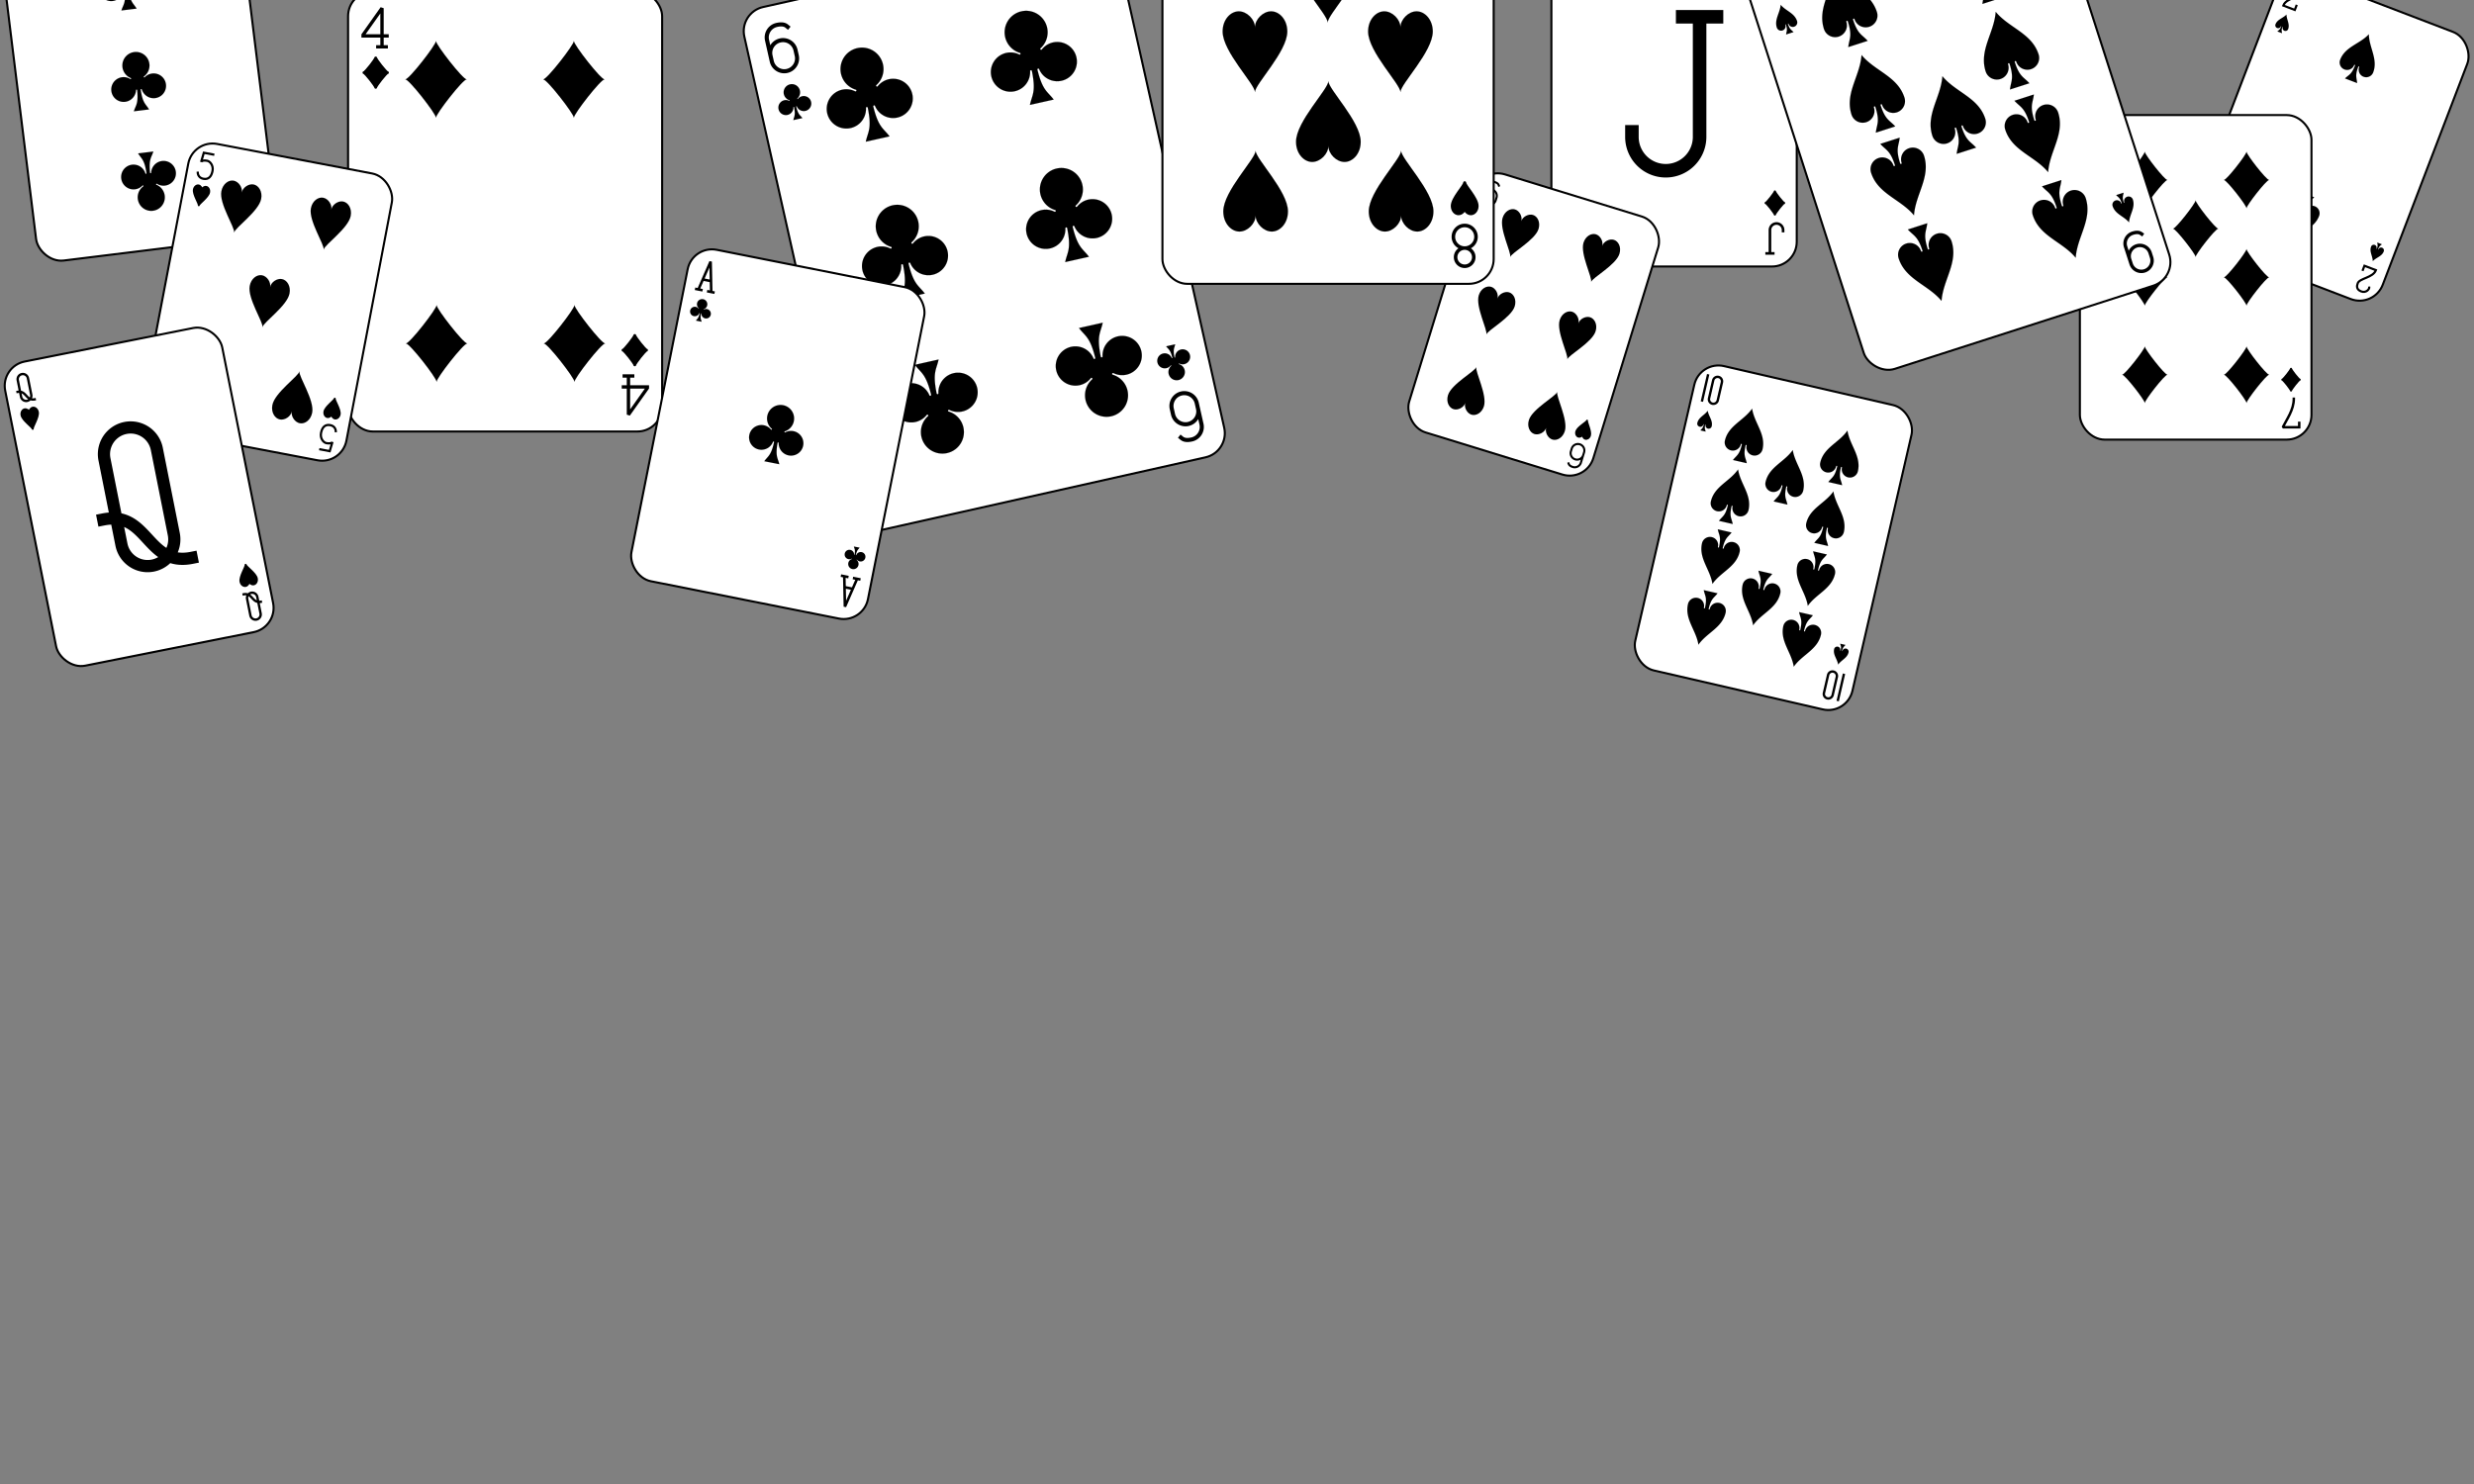 <svg width="1200" height="720" xmlns="http://www.w3.org/2000/svg" xmlns:xlink="http://www.w3.org/1999/xlink" version="1.2">
 <rect width="100%" height="100%" fill="#808080" stroke="none"/>
 <g id="Layer_1">
  <title>Layer 1</title>
  <g transform="rotate(-7.031 67 39.331)" id="svg_7" stroke="null">
   <defs transform="translate(20 8.333) translate(-392 -88) translate(0 2) translate(500 0) translate(0 202.5) translate(380.5 37) scale(0.49 0.49) translate(-380.5 -37)" stroke="null">
    <symbol id="svg_1" viewBox="-600 -600 1200 1200" preserveAspectRatio="xMinYMid" stroke="null">
     <path id="svg_8" d="m30,150c5,235 55,250 100,350l-260,0c45,-100 95,-115 100,-350a10,10 0 0 0 -20,0a210,210 0 1 1 -74,-201a10,10 0 0 0 14,-14a230,230 0 1 1 220,0a10,10 0 0 0 14,14a210,210 0 1 1 -74,201a10,10 0 0 0 -20,0z" stroke="null"/>
    </symbol>
    <symbol id="svg_2" viewBox="-500 -500 1000 1000" preserveAspectRatio="xMinYMid" stroke="null">
     <path id="svg_9" d="m-250,-320l0,-140l450,0l-310,380c10,-10 60,-40 110,-40c200,0 250,120 250,270c0,200 -80,310 -280,310c-200,0 -230,-160 -230,-160" stroke-width="80" stroke-linecap="square" stroke-miterlimit="1.5" fill="none" stroke="black"/>
    </symbol>
   </defs>
   <rect id="svg_10" width="117" height="163.996" x="8.5" y="-42.667" rx="12" ry="12" fill="white" stroke="black"/>
   <use id="svg_11" xlink:href="#svg_2" height="32" width="32" x="-415.153" y="-131.261" stroke="null" transform="matrix(0.49 0 0 0.49 214.23 27.22)"/>
   <use id="svg_12" xlink:href="#svg_1" height="26.769" width="26.769" x="-412.537" y="-94.261" fill="black" href="#svg_1" stroke="null" transform="matrix(0.49 0 0 0.49 214.23 27.22)"/>
   <use id="svg_13" xlink:href="#svg_1" height="70" width="70" x="-335.753" y="-110.849" href="#svg_1" stroke="null" transform="matrix(0.49 0 0 0.49 214.23 27.22)"/>
   <use id="svg_14" xlink:href="#svg_1" height="70" width="70" x="-335.753" y="-10.261" href="#svg_1" stroke="null" transform="matrix(0.49 0 0 0.49 214.23 27.22)"/>
   <g id="svg_15" transform="matrix(-0.49 0 0 -0.49 683.77 219.109)" stroke="null">
    <use id="svg_16" xlink:href="#svg_2" height="32" width="32" x="1145.498" y="211.238" href="#svg_2" stroke="null"/>
    <use id="svg_17" xlink:href="#svg_1" height="26.769" width="26.769" x="1148.114" y="248.238" fill="black" href="#svg_1" stroke="null"/>
    <use id="svg_18" xlink:href="#svg_1" height="70" width="70" x="1224.898" y="231.65" href="#svg_1" stroke="null"/>
   </g>
  </g>
  <g id="svg_19" stroke="null">
   <defs transform="translate(-2 0) translate(-122 -30) translate(-6 0) translate(402 -200) translate(600 0) translate(0 360) translate(876.5 -7.5) scale(0.623 0.623) translate(-876.5 7.5) translate(1207.03 -60.151) scale(0.799 0.799) translate(-1207.03 60.151)" stroke="null">
    <symbol id="svg_5" viewBox="-600 -600 1200 1200" preserveAspectRatio="xMinYMid" stroke="null">
     <path id="svg_20" d="m-400,0c50,0 400,-450 400,-500c0,50 350,500 400,500c-50,0 -400,450 -400,500c0,-50 -350,-500 -400,-500z" stroke="null"/>
    </symbol>
    <symbol id="svg_6" viewBox="-500 -500 1000 1000" preserveAspectRatio="xMinYMid" stroke="null">
     <path id="svg_21" d="m50,-460l200,0m-100,0l0,710a100,100 0 0 1 -400,0l0,-30" stroke-width="80" stroke-linecap="square" stroke-miterlimit="1.5" fill="none" stroke="black"/>
    </symbol>
   </defs>
   <rect id="svg_22" width="119" height="166.799" x="752.5" y="-37.5" rx="12" ry="12" fill="white" stroke="black"/>
   <use id="svg_23" xlink:href="#svg_6" height="164.8" width="164.8" x="714.701" y="29.479" href="#svg_6" transform="matrix(0.498 0 0 0.498 415.117 -9.806)" stroke="null"/>
   <use id="svg_24" xlink:href="#svg_6" height="32" width="32" x="682.701" y="-44.121" href="#svg_6" transform="matrix(0.498 0 0 0.498 415.117 -9.806)" stroke="null"/>
   <use id="svg_25" xlink:href="#svg_5" height="26.769" width="26.769" x="685.317" y="-7.121" stroke-width="100" stroke-linejoin="round" stroke-linecap="round" href="#svg_5" transform="matrix(0.498 0 0 0.498 415.117 -9.806)" stroke="black"/>
   <use id="svg_26" xlink:href="#svg_5" height="26.769" width="26.769" x="685.317" y="-7.121" fill="#000000" href="#svg_5" transform="matrix(0.498 0 0 0.498 415.117 -9.806)" stroke="null"/>
   <g id="svg_27" transform="matrix(-0.498 0 0 -0.498 1406.95 149.524)" stroke="null">
    <use id="svg_28" xlink:href="#svg_6" height="32" width="32" x="1080.5" y="52.121" href="#svg_6" stroke="null"/>
    <use id="svg_29" xlink:href="#svg_5" height="26.769" width="26.769" x="1083.116" y="89.121" stroke-width="100" stroke-linejoin="round" stroke-linecap="round" href="#svg_5" stroke="black"/>
    <use id="svg_30" xlink:href="#svg_5" height="26.769" width="26.769" x="1083.116" y="89.121" fill="#000000" href="#svg_5" stroke="null"/>
   </g>
  </g>
  <g id="svg_31" stroke="null" transform="rotate(17.104 743.913 157.429)">
   <defs transform="translate(-160 36) translate(9.8 -4.983) translate(-12 6) translate(-56 30) translate(530 72) translate(8.89 -5.577) translate(-104 -234) translate(600 0) translate(0 360) translate(376.5 -41.5) scale(0.571 0.571) translate(-376.5 41.5) translate(1484.99 106.763) scale(0.685 0.685) translate(-1484.99 -106.763)" stroke="null">
    <symbol id="svg_3" viewBox="-600 -600 1200 1200" preserveAspectRatio="xMinYMid" stroke="null">
     <path id="svg_32" d="m0,-300c0,-100 100,-200 200,-200c100,0 200,100 200,250c0,250 -400,650 -400,750c0,-100 -400,-500 -400,-750c0,-150 100,-250 200,-250c100,0 200,100 200,200z" stroke="null"/>
    </symbol>
    <symbol id="svg_4" viewBox="-500 -500 1000 1000" preserveAspectRatio="xMinYMid" stroke="null">
     <path id="svg_33" d="m-250,100a250,250 0 0 1 500,0l0,110a250,250 0 0 1 -500,0l0,-420a250,250 0 0 1 250,-250c150,0 180,60 200,85" stroke-width="80" stroke-linecap="square" stroke-miterlimit="1.5" fill="none" stroke="black"/>
    </symbol>
   </defs>
   <rect id="svg_34" width="93.444" height="130.978" x="697.19" y="91.94" rx="12" ry="12" fill="white" stroke="black"/>
   <use id="svg_35" xlink:href="#svg_4" height="32" width="32" x="822.639" y="228.82" href="#svg_4" transform="matrix(0.391 0 0 0.391 377.549 6.972)" stroke="null"/>
   <use id="svg_36" xlink:href="#svg_3" height="26.769" width="26.769" x="825.255" y="265.82" stroke-width="100" stroke-linejoin="round" stroke-linecap="round" href="#svg_3" transform="matrix(0.391 0 0 0.391 377.549 6.972)" stroke="black"/>
   <use id="svg_37" xlink:href="#svg_3" height="26.769" width="26.769" x="825.255" y="265.82" fill="#000000" href="#svg_3" transform="matrix(0.391 0 0 0.391 377.549 6.972)" stroke="null"/>
   <use id="svg_38" xlink:href="#svg_3" height="70" width="70" x="849.538" y="249.319" href="#svg_3" transform="matrix(0.391 0 0 0.391 377.549 6.972)" stroke="null"/>
   <use id="svg_39" xlink:href="#svg_3" height="70" width="70" x="954.54" y="249.319" href="#svg_3" transform="matrix(0.391 0 0 0.391 377.549 6.972)" stroke="null"/>
   <use id="svg_40" xlink:href="#svg_3" height="70" width="70" x="849.538" y="349.82" href="#svg_3" transform="matrix(0.391 0 0 0.391 377.549 6.972)" stroke="null"/>
   <use id="svg_41" xlink:href="#svg_3" height="70" width="70" x="954.54" y="349.82" href="#svg_3" transform="matrix(0.391 0 0 0.391 377.549 6.972)" stroke="null"/>
   <g id="svg_42" transform="matrix(-0.391 0 0 -0.391 765.401 105.499)" stroke="null">
    <use id="svg_43" xlink:href="#svg_4" height="32" width="32" x="-59.439" y="-288.82" href="#svg_4" stroke="null"/>
    <use id="svg_44" xlink:href="#svg_3" height="26.769" width="26.769" x="-56.823" y="-251.82" stroke-width="100" stroke-linejoin="round" stroke-linecap="round" href="#svg_3" stroke="black"/>
    <use id="svg_45" xlink:href="#svg_3" height="26.769" width="26.769" x="-56.823" y="-251.82" fill="#000000" href="#svg_3" stroke="null"/>
    <use id="svg_46" xlink:href="#svg_3" height="70" width="70" x="-32.54" y="-268.321" href="#svg_3" stroke="null"/>
    <use id="svg_47" xlink:href="#svg_3" height="70" width="70" x="72.462" y="-268.321" href="#svg_3" stroke="null"/>
   </g>
  </g>
  <g transform="rotate(20.937 1130 66.883)" stroke="null">
   <defs stroke="null" transform="translate(-40 0) translate(180 -46.667) translate(460 -148.333) translate(600 0) translate(0 360) translate(940.5 44.167) scale(0.414 0.414) translate(-940.5 -44.167)">
    <symbol stroke="null" preserveAspectRatio="xMinYMid" viewBox="-600 -600 1200 1200" id="svg_48">
     <path stroke="null" d="m0,-500c100,250 355,400 355,685a150,150 0 0 1 -300,0a10,10 0 0 0 -20,0c0,200 50,215 95,315l-260,0c45,-100 95,-115 95,-315a10,10 0 0 0 -20,0a150,150 0 0 1 -300,0c0,-285 255,-435 355,-685z"/>
    </symbol>
    <symbol stroke="null" preserveAspectRatio="xMinYMid" viewBox="-500 -500 1000 1000" id="svg_49">
     <path stroke="black" fill="none" stroke-miterlimit="1.5" stroke-linecap="square" stroke-width="80" d="m-225,-225c-20,-40 25,-235 225,-235c200,0 225,135 225,235c0,200 -450,385 -450,685l450,0l0,-160"/>
    </symbol>
   </defs>
   <rect stroke="black" fill="white" ry="12" rx="12" y="-2.5" x="1080.5" height="138.766" width="99"/>
   <use stroke="null" transform="matrix(0.414 0 0 0.414 730.921 -20.795)" href="#svg_49" y="55.667" x="849.034" width="32" height="32" xlink:href="#svg_49"/>
   <use stroke="null" transform="matrix(0.414 0 0 0.414 730.921 -20.795)" href="#svg_48" fill="black" y="92.667" x="851.65" width="26.769" height="26.769" xlink:href="#svg_48"/>
   <use stroke="null" transform="matrix(0.414 0 0 0.414 730.921 -20.795)" href="#svg_48" y="76.166" x="928.434" width="70" height="70" xlink:href="#svg_48"/>
   <g stroke="null" transform="matrix(-0.414 0 0 -0.414 1429.08 201.227)">
    <use stroke="null" href="#svg_49" y="168.327" x="607.62" width="32" height="32" xlink:href="#svg_49"/>
    <use stroke="null" href="#svg_48" fill="black" y="205.327" x="610.236" width="26.769" height="26.769" xlink:href="#svg_48"/>
    <use stroke="null" href="#svg_48" y="188.826" x="687.02" width="70" height="70" xlink:href="#svg_48"/>
   </g>
  </g>
  <g stroke="null">
   <defs stroke="null" transform="translate(10 -8.333) translate(-113.333 48.333) translate(-208.333 -236.667) translate(600 0) translate(0 360) translate(272.167 -44.167) scale(0.637 0.637) translate(-272.167 44.167)">
    <symbol stroke="null" preserveAspectRatio="xMinYMid" viewBox="-600 -600 1200 1200" id="svg_50">
     <path stroke="null" d="m-400,0c50,0 400,-450 400,-500c0,50 350,500 400,500c-50,0 -400,450 -400,500c0,-50 -350,-500 -400,-500z"/>
    </symbol>
    <symbol stroke="null" preserveAspectRatio="xMinYMid" viewBox="-500 -500 1000 1000" id="svg_51">
     <path stroke="black" fill="none" stroke-miterlimit="1.5" stroke-linecap="square" stroke-width="80" d="m50,460l200,0m-100,0l0,-920l-450,635l0,25l570,0"/>
    </symbol>
   </defs>
   <rect stroke="black" fill="white" ry="12" rx="12" y="-4.167" x="168.833" height="213.522" width="152.333"/>
   <use transform="matrix(0.637 0 0 0.637 98.694 -16.016)" stroke="null" href="#svg_51" y="30.09" x="115.144" width="32" height="32" xlink:href="#svg_51"/>
   <use transform="matrix(0.637 0 0 0.637 98.694 -16.016)" stroke="black" href="#svg_50" stroke-linecap="round" stroke-linejoin="round" stroke-width="100" y="67.09" x="117.76" width="26.769" height="26.769" xlink:href="#svg_50"/>
   <use transform="matrix(0.637 0 0 0.637 98.694 -16.016)" stroke="null" href="#svg_50" fill="#000000" y="67.09" x="117.76" width="26.769" height="26.769" xlink:href="#svg_50"/>
   <use transform="matrix(0.637 0 0 0.637 98.694 -16.016)" stroke="null" href="#svg_50" y="50.589" x="142.043" width="70" height="70" xlink:href="#svg_50"/>
   <use transform="matrix(0.637 0 0 0.637 98.694 -16.016)" stroke="null" href="#svg_50" y="50.589" x="247.045" width="70" height="70" xlink:href="#svg_50"/>
   <g stroke="null" transform="matrix(-0.637 0 0 -0.637 597.973 141.204)">
    <use stroke="null" href="#svg_51" y="-95.424" x="439.389" width="32" height="32" xlink:href="#svg_51"/>
    <use stroke="black" href="#svg_50" stroke-linecap="round" stroke-linejoin="round" stroke-width="100" y="-58.424" x="442.005" width="26.769" height="26.769" xlink:href="#svg_50"/>
    <use stroke="null" href="#svg_50" fill="#000000" y="-58.424" x="442.005" width="26.769" height="26.769" xlink:href="#svg_50"/>
    <use stroke="null" href="#svg_50" y="-74.925" x="466.288" width="70" height="70" xlink:href="#svg_50"/>
    <use stroke="null" href="#svg_50" y="-74.925" x="571.29" width="70" height="70" xlink:href="#svg_50"/>
   </g>
  </g>
  <g transform="rotate(10.789 129.677 146.58)" stroke="null">
   <defs stroke="null" transform="translate(23.333 -6.667) translate(-2.533 -2.182) translate(-331.667 -13.333) translate(-3.545 3.101) translate(-20 -65) translate(-66.667 -61.667) translate(600 0) translate(0 360) translate(413.833 130.833) scale(0.637 0.637) translate(-413.833 -130.833) translate(617.896 103.288) scale(0.795 0.799) translate(-617.896 -103.288) translate(115.702 444.149) scale(0.83 0.83) translate(-115.702 -444.149)">
    <symbol stroke="null" preserveAspectRatio="xMinYMid" viewBox="-600 -600 1200 1200" id="svg_52">
     <path stroke="null" d="m0,-300c0,-100 100,-200 200,-200c100,0 200,100 200,250c0,250 -400,650 -400,750c0,-100 -400,-500 -400,-750c0,-150 100,-250 200,-250c100,0 200,100 200,200z"/>
    </symbol>
    <symbol stroke="null" preserveAspectRatio="xMinYMid" viewBox="-500 -500 1000 1000" id="svg_53">
     <path stroke="black" fill="none" stroke-miterlimit="1.5" stroke-linecap="square" stroke-width="80" d="m170,-460l-345,0l-35,345c0,0 10,-85 210,-85c100,0 255,120 255,320c0,200 -75,340 -275,340c-200,0 -235,-175 -235,-175"/>
    </symbol>
   </defs>
   <rect stroke="black" fill="white" ry="12" rx="12" y="75.755" x="79.422" height="141.649" width="100.511"/>
   <use stroke="null" transform="matrix(0.421 0 0 0.423 173.49 78.715)" href="#svg_53" y="4.5" x="-218.579" width="32" height="32" xlink:href="#svg_53"/>
   <use stroke="black" transform="matrix(0.421 0 0 0.423 173.49 78.715)" href="#svg_52" stroke-linecap="round" stroke-linejoin="round" stroke-width="100" y="41.5" x="-215.963" width="26.769" height="26.769" xlink:href="#svg_52"/>
   <use stroke="null" transform="matrix(0.421 0 0 0.423 173.49 78.715)" href="#svg_52" fill="#000000" y="41.5" x="-215.963" width="26.769" height="26.769" xlink:href="#svg_52"/>
   <use stroke="null" transform="matrix(0.421 0 0 0.423 173.49 78.715)" href="#svg_52" y="24.999" x="-191.68" width="70" height="70" xlink:href="#svg_52"/>
   <use stroke="null" transform="matrix(0.421 0 0 0.423 173.49 78.715)" href="#svg_52" y="24.999" x="-86.678" width="70" height="70" xlink:href="#svg_52"/>
   <use stroke="null" transform="matrix(0.421 0 0 0.423 173.49 78.715)" href="#svg_52" y="125.5" x="-139.179" width="70" height="70" xlink:href="#svg_52"/>
   <g stroke="null" transform="matrix(-0.421 0 0 -0.423 624.607 333.188)">
    <use stroke="null" href="#svg_53" y="285.328" x="1062.468" width="32" height="32" xlink:href="#svg_53"/>
    <use stroke="black" href="#svg_52" stroke-linecap="round" stroke-linejoin="round" stroke-width="100" y="322.328" x="1065.084" width="26.769" height="26.769" xlink:href="#svg_52"/>
    <use stroke="null" href="#svg_52" fill="#000000" y="322.328" x="1065.084" width="26.769" height="26.769" xlink:href="#svg_52"/>
    <use stroke="null" href="#svg_52" y="305.827" x="1089.367" width="70" height="70" xlink:href="#svg_52"/>
    <use stroke="null" href="#svg_52" y="305.827" x="1194.369" width="70" height="70" xlink:href="#svg_52"/>
   </g>
  </g>
  <g transform="rotate(-12.64 477.418 112.652)" stroke="null">
   <defs stroke="null" transform="translate(-7.544 6.751) translate(45 -75) translate(-133.333 -141.667) translate(600 0) translate(0 360) translate(392.167 -24.167) scale(0.777 0.777) translate(-392.167 24.167)">
    <symbol stroke="null" preserveAspectRatio="xMinYMid" viewBox="-600 -600 1200 1200" id="svg_54">
     <path stroke="null" d="m30,150c5,235 55,250 100,350l-260,0c45,-100 95,-115 100,-350a10,10 0 0 0 -20,0a210,210 0 1 1 -74,-201a10,10 0 0 0 14,-14a230,230 0 1 1 220,0a10,10 0 0 0 14,14a210,210 0 1 1 -74,201a10,10 0 0 0 -20,0z"/>
    </symbol>
    <symbol stroke="null" preserveAspectRatio="xMinYMid" viewBox="-500 -500 1000 1000" id="svg_55">
     <path stroke="black" fill="none" stroke-miterlimit="1.5" stroke-linecap="square" stroke-width="80" d="m-250,100a250,250 0 0 1 500,0l0,110a250,250 0 0 1 -500,0l0,-420a250,250 0 0 1 250,-250c150,0 180,60 200,85"/>
    </symbol>
   </defs>
   <rect stroke="black" fill="white" ry="12" rx="12" y="-17.416" x="384.623" height="260.136" width="185.59"/>
   <use transform="matrix(0.777 0 0 0.777 87.639 -5.401)" stroke="null" href="#svg_55" y="-3.973" x="387.552" width="32" height="32" xlink:href="#svg_55"/>
   <use transform="matrix(0.777 0 0 0.777 87.639 -5.401)" stroke="null" href="#svg_54" fill="black" y="33.027" x="390.168" width="26.769" height="26.769" xlink:href="#svg_54"/>
   <use transform="matrix(0.777 0 0 0.777 87.639 -5.401)" stroke="null" href="#svg_54" y="16.439" x="414.451" width="70" height="70" xlink:href="#svg_54"/>
   <use transform="matrix(0.777 0 0 0.777 87.639 -5.401)" stroke="null" href="#svg_54" y="16.439" x="519.453" width="70" height="70" xlink:href="#svg_54"/>
   <use transform="matrix(0.777 0 0 0.777 87.639 -5.401)" stroke="null" href="#svg_54" y="117.027" x="414.451" width="70" height="70" xlink:href="#svg_54"/>
   <use transform="matrix(0.777 0 0 0.777 87.639 -5.401)" stroke="null" href="#svg_54" y="117.027" x="519.453" width="70" height="70" xlink:href="#svg_54"/>
   <g stroke="null" transform="matrix(-0.777 0 0 -0.777 882.284 217.203)">
    <use stroke="null" href="#svg_55" y="-21.36" x="406.981" width="32" height="32" xlink:href="#svg_55"/>
    <use stroke="null" href="#svg_54" fill="black" y="15.64" x="409.597" width="26.769" height="26.769" xlink:href="#svg_54"/>
    <use stroke="null" href="#svg_54" y="-0.948" x="433.88" width="70" height="70" xlink:href="#svg_54"/>
    <use stroke="null" href="#svg_54" y="-0.948" x="538.882" width="70" height="70" xlink:href="#svg_54"/>
   </g>
  </g>
  <g stroke="null">
   <defs stroke="null" transform="translate(33.333 36.667) translate(495 -173.333) translate(600 0) translate(0 360) translate(480.5 192.5) scale(0.637 0.637) translate(-480.5 -192.5) translate(1530.49 30.071) scale(0.737 0.737) translate(-1530.49 -30.071)">
    <symbol stroke="null" preserveAspectRatio="xMinYMid" viewBox="-600 -600 1200 1200" id="svg_56">
     <path stroke="null" d="m-400,0c50,0 400,-450 400,-500c0,50 350,500 400,500c-50,0 -400,450 -400,500c0,-50 -350,-500 -400,-500z"/>
    </symbol>
    <symbol stroke="null" preserveAspectRatio="xMinYMid" viewBox="-500 -500 1000 1000" id="svg_57">
     <path stroke="black" fill="none" stroke-miterlimit="1.5" stroke-linecap="square" stroke-width="80" d="m-265,-320l0,-140l530,0c-130,260 -355,560 -355,920"/>
    </symbol>
   </defs>
   <rect stroke="black" fill="white" ry="12" rx="12" y="55.833" x="1008.834" height="157.455" width="112.333"/>
   <use stroke="null" transform="matrix(0.47 0 0 0.47 384.637 56.508)" href="#svg_57" y="10.064" x="1333.14" width="32" height="32" xlink:href="#svg_57"/>
   <use stroke="black" transform="matrix(0.47 0 0 0.47 384.637 56.508)" href="#svg_56" stroke-linecap="round" stroke-linejoin="round" stroke-width="100" y="47.064" x="1335.756" width="26.769" height="26.769" xlink:href="#svg_56"/>
   <use stroke="null" transform="matrix(0.47 0 0 0.47 384.637 56.508)" href="#svg_56" fill="#000000" y="47.064" x="1335.756" width="26.769" height="26.769" xlink:href="#svg_56"/>
   <use stroke="null" transform="matrix(0.47 0 0 0.47 384.637 56.508)" href="#svg_56" y="30.563" x="1360.039" width="70" height="70" xlink:href="#svg_56"/>
   <use stroke="null" transform="matrix(0.47 0 0 0.47 384.637 56.508)" href="#svg_56" y="30.563" x="1465.041" width="70" height="70" xlink:href="#svg_56"/>
   <use stroke="null" transform="matrix(0.47 0 0 0.47 384.637 56.508)" href="#svg_56" y="131.064" x="1360.039" width="70" height="70" xlink:href="#svg_56"/>
   <use stroke="null" transform="matrix(0.47 0 0 0.47 384.637 56.508)" href="#svg_56" y="131.064" x="1465.041" width="70" height="70" xlink:href="#svg_56"/>
   <use stroke="null" transform="matrix(0.47 0 0 0.47 384.637 56.508)" href="#svg_56" y="80.814" x="1412.54" width="70" height="70" xlink:href="#svg_56"/>
   <g stroke="null" transform="matrix(-0.47 0 0 -0.47 948.653 394.918)">
    <use stroke="null" href="#svg_57" y="397.936" x="-361.94" width="32" height="32" xlink:href="#svg_57"/>
    <use stroke="black" href="#svg_56" stroke-linecap="round" stroke-linejoin="round" stroke-width="100" y="434.936" x="-359.324" width="26.769" height="26.769" xlink:href="#svg_56"/>
    <use stroke="null" href="#svg_56" fill="#000000" y="434.936" x="-359.324" width="26.769" height="26.769" xlink:href="#svg_56"/>
    <use stroke="null" href="#svg_56" y="418.435" x="-335.041" width="70" height="70" xlink:href="#svg_56"/>
    <use stroke="null" href="#svg_56" y="418.435" x="-230.039" width="70" height="70" xlink:href="#svg_56"/>
   </g>
  </g>
  <g stroke="null">
   <defs stroke="null" transform="translate(31.667 -141.667) translate(51.667 -138.333) translate(600 0) translate(0 360) translate(532.167 54.167) scale(0.672 0.672) translate(-532.167 -54.167)">
    <symbol stroke="null" preserveAspectRatio="xMinYMid" viewBox="-600 -600 1200 1200" id="svg_58">
     <path stroke="null" d="m0,-300c0,-100 100,-200 200,-200c100,0 200,100 200,250c0,250 -400,650 -400,750c0,-100 -400,-500 -400,-750c0,-150 100,-250 200,-250c100,0 200,100 200,200z"/>
    </symbol>
    <symbol stroke="null" preserveAspectRatio="xMinYMid" viewBox="-500 -500 1000 1000" id="svg_59">
     <path stroke="black" fill="none" stroke-miterlimit="1.5" stroke-linecap="square" stroke-width="80" d="m-1,-50a205,205 0 1 1 2,0l-2,0a255,255 0 1 0 2,0l-2,0z"/>
    </symbol>
   </defs>
   <rect stroke="black" fill="white" ry="12" rx="12" y="-87.5" x="563.833" height="225.202" width="160.667"/>
   <use transform="matrix(0.672 0 0 0.672 174.42 17.753)" stroke="null" href="#svg_59" y="-145.07" x="584.373" width="32" height="32" xlink:href="#svg_59"/>
   <use transform="matrix(0.672 0 0 0.672 174.42 17.753)" stroke="black" href="#svg_58" stroke-linecap="round" stroke-linejoin="round" stroke-width="100" y="-108.07" x="586.989" width="26.769" height="26.769" xlink:href="#svg_58"/>
   <use transform="matrix(0.672 0 0 0.672 174.42 17.753)" stroke="null" href="#svg_58" fill="#000000" y="-108.07" x="586.989" width="26.769" height="26.769" xlink:href="#svg_58"/>
   <use transform="matrix(0.672 0 0 0.672 174.42 17.753)" stroke="null" href="#svg_58" y="-124.571" x="611.272" width="70" height="70" xlink:href="#svg_58"/>
   <use transform="matrix(0.672 0 0 0.672 174.42 17.753)" stroke="null" href="#svg_58" y="-124.571" x="716.274" width="70" height="70" xlink:href="#svg_58"/>
   <use transform="matrix(0.672 0 0 0.672 174.42 17.753)" stroke="null" href="#svg_58" y="-74.32" x="663.773" width="70" height="70" xlink:href="#svg_58"/>
   <use transform="matrix(0.672 0 0 0.672 174.42 17.753)" stroke="null" href="#svg_58" y="-24.07" x="611.272" width="70" height="70" xlink:href="#svg_58"/>
   <use transform="matrix(0.672 0 0 0.672 174.42 17.753)" stroke="null" href="#svg_58" y="-24.07" x="716.274" width="70" height="70" xlink:href="#svg_58"/>
   <g stroke="null" transform="matrix(-0.672 0 0 -0.672 1050.58 315.782)">
    <use stroke="null" href="#svg_59" y="276.403" x="490.161" width="32" height="32" xlink:href="#svg_59"/>
    <use stroke="black" href="#svg_58" stroke-linecap="round" stroke-linejoin="round" stroke-width="100" y="313.403" x="492.777" width="26.769" height="26.769" xlink:href="#svg_58"/>
    <use stroke="null" href="#svg_58" fill="#000000" y="313.403" x="492.777" width="26.769" height="26.769" xlink:href="#svg_58"/>
    <use stroke="null" href="#svg_58" y="296.902" x="517.06" width="70" height="70" xlink:href="#svg_58"/>
    <use stroke="null" href="#svg_58" y="296.902" x="622.062" width="70" height="70" xlink:href="#svg_58"/>
    <use stroke="null" href="#svg_58" y="347.153" x="569.561" width="70" height="70" xlink:href="#svg_58"/>
   </g>
  </g>
  <g transform="rotate(-17.841 948.333 54.93)" stroke="null">
   <defs stroke="null" transform="translate(390 -246.667) translate(600 0) translate(0 360) translate(480.5 192.5) scale(0.651 0.651) translate(-480.5 -192.5)">
    <symbol stroke="null" preserveAspectRatio="xMinYMid" viewBox="-600 -600 1200 1200" id="svg_60">
     <path stroke="null" d="m0,-500c100,250 355,400 355,685a150,150 0 0 1 -300,0a10,10 0 0 0 -20,0c0,200 50,215 95,315l-260,0c45,-100 95,-115 95,-315a10,10 0 0 0 -20,0a150,150 0 0 1 -300,0c0,-285 255,-435 355,-685z"/>
    </symbol>
    <symbol stroke="null" preserveAspectRatio="xMinYMid" viewBox="-500 -500 1000 1000" id="svg_61">
     <path stroke="black" fill="none" stroke-miterlimit="1.5" stroke-linecap="square" stroke-width="80" d="m250,-100a250,250 0 0 1 -500,0l0,-110a250,250 0 0 1 500,0l0,420a250,250 0 0 1 -250,250c-150,0 -180,-60 -200,-85"/>
    </symbol>
   </defs>
   <rect stroke="black" fill="white" ry="12" rx="12" y="-54.167" x="870.5" height="218.194" width="155.667"/>
   <use transform="matrix(0.651 0 0 0.651 167.538 67.12)" stroke="null" href="#svg_61" y="-174.715" x="1084.38" width="32" height="32" xlink:href="#svg_61"/>
   <use transform="matrix(0.651 0 0 0.651 167.538 67.12)" stroke="null" href="#svg_60" fill="black" y="-137.715" x="1086.996" width="26.769" height="26.769" xlink:href="#svg_60"/>
   <use transform="matrix(0.651 0 0 0.651 167.538 67.12)" stroke="null" href="#svg_60" y="-154.216" x="1111.279" width="70" height="70" xlink:href="#svg_60"/>
   <use transform="matrix(0.651 0 0 0.651 167.538 67.12)" stroke="null" href="#svg_60" y="-154.216" x="1216.281" width="70" height="70" xlink:href="#svg_60"/>
   <use transform="matrix(0.651 0 0 0.651 167.538 67.12)" stroke="null" href="#svg_60" y="-87.215" x="1111.279" width="70" height="70" xlink:href="#svg_60"/>
   <use transform="matrix(0.651 0 0 0.651 167.538 67.12)" stroke="null" href="#svg_60" y="-87.215" x="1216.281" width="70" height="70" xlink:href="#svg_60"/>
   <use transform="matrix(0.651 0 0 0.651 167.538 67.12)" stroke="null" href="#svg_60" y="-53.715" x="1163.78" width="70" height="70" xlink:href="#svg_60"/>
   <g stroke="null" transform="matrix(-0.651 0 0 -0.651 949.128 536.074)">
    <use stroke="null" href="#svg_61" y="582.715" x="-113.18" width="32" height="32" xlink:href="#svg_61"/>
    <use stroke="null" href="#svg_60" fill="black" y="619.715" x="-110.564" width="26.769" height="26.769" xlink:href="#svg_60"/>
    <use stroke="null" href="#svg_60" y="603.214" x="-86.281" width="70" height="70" xlink:href="#svg_60"/>
    <use stroke="null" href="#svg_60" y="603.214" x="18.721" width="70" height="70" xlink:href="#svg_60"/>
    <use stroke="null" href="#svg_60" y="670.215" x="-86.281" width="70" height="70" xlink:href="#svg_60"/>
    <use stroke="null" href="#svg_60" y="670.215" x="18.721" width="70" height="70" xlink:href="#svg_60"/>
   </g>
  </g>
  <g transform="rotate(11.232 377.273 210.656)" stroke="null">
   <defs stroke="null" transform="translate(40 35) translate(6.629 -3.81) translate(-3.333 -28.333) translate(0 21.667) translate(-205 -88.333) translate(600 0) translate(0 360) translate(275.5 104.167) scale(0.679 0.679) translate(-275.5 -104.167) translate(400.705 143.547) scale(0.72 0.72) translate(-400.705 -143.547)">
    <symbol stroke="null" preserveAspectRatio="xMinYMid" viewBox="-500 -500 1000 1000" id="svg_63">
     <path stroke="black" fill="none" stroke-miterlimit="1.5" stroke-linecap="square" stroke-width="80" d="m-270,460l160,0m-90,-10l200,-910l200,910m-90,10l160,0m-390,-330l240,0"/>
    </symbol>
    <symbol stroke="null" preserveAspectRatio="xMinYMid" viewBox="-600 -600 1200 1200" id="svg_62">
     <path stroke="null" d="m30,150c5,235 55,250 100,350l-260,0c45,-100 95,-115 100,-350a10,10 0 0 0 -20,0a210,210 0 1 1 -74,-201a10,10 0 0 0 14,-14a230,230 0 1 1 220,0a10,10 0 0 0 14,14a210,210 0 1 1 -74,201a10,10 0 0 0 -20,0z"/>
    </symbol>
   </defs>
   <rect stroke="black" fill="white" ry="12" rx="12" y="128.69" x="318.796" height="163.932" width="116.955"/>
   <use stroke="null" transform="matrix(0.489 0 0 0.489 146.382 47.519)" href="#svg_62" y="298.375" x="436.834" width="70" height="70" xlink:href="#svg_62"/>
   <use stroke="null" transform="matrix(0.489 0 0 0.489 146.382 47.519)" href="#svg_63" y="177.375" x="357.434" width="32" height="32" xlink:href="#svg_63"/>
   <use stroke="null" transform="matrix(0.489 0 0 0.489 146.382 47.519)" href="#svg_62" fill="black" y="214.375" x="360.05" width="26.769" height="26.769" xlink:href="#svg_62"/>
   <g stroke="null" transform="matrix(-0.489 0 0 -0.489 526.338 317.209)">
    <use stroke="null" href="#svg_63" y="61.745" x="190.219" width="32" height="32" xlink:href="#svg_63"/>
    <use stroke="null" href="#svg_62" fill="black" y="98.745" x="192.835" width="26.769" height="26.769" xlink:href="#svg_62"/>
   </g>
  </g>
  <g transform="rotate(-11.257 67.5 241.056)" stroke="null">
   <defs stroke="null" transform="translate(10 1.667) translate(-71.667 23.333) translate(-405 -51.667) translate(600 0) translate(0 360) translate(75.5 140.833) scale(0.658 0.658) translate(-75.5 -140.833) translate(114.689 213.935) scale(0.682 0.682) translate(-114.689 -213.935)">
    <symbol stroke="null" preserveAspectRatio="xMinYMid" viewBox="-600 -600 1200 1200" id="svg_66">
     <path stroke="null" d="m0,-300c0,-100 100,-200 200,-200c100,0 200,100 200,250c0,250 -400,650 -400,750c0,-100 -400,-500 -400,-750c0,-150 100,-250 200,-250c100,0 200,100 200,200z"/>
    </symbol>
    <symbol stroke="null" preserveAspectRatio="xMinYMid" viewBox="-500 -500 1000 1000" id="svg_67">
     <path stroke="black" fill="none" stroke-miterlimit="1.5" stroke-linecap="square" stroke-width="80" d="m-260,100c300,0 220,360 520,360m-435,-460l0,-285a175,175 0 0 1 350,0l0,570a175,175 0 0 1 -350,0l0,-285z"/>
    </symbol>
   </defs>
   <rect stroke="black" fill="white" ry="12" rx="12" y="165.833" x="13.833" height="150.446" width="107.333"/>
   <use stroke="null" transform="matrix(0.449 0 0 0.449 41.593 77.586)" href="#svg_67" y="281.601" x="-24.714" width="164.8" height="164.8" xlink:href="#svg_67"/>
   <use stroke="null" transform="matrix(0.449 0 0 0.449 41.593 77.586)" href="#svg_67" y="208.001" x="-56.714" width="32" height="32" xlink:href="#svg_67"/>
   <use stroke="black" transform="matrix(0.449 0 0 0.449 41.593 77.586)" href="#svg_66" stroke-linecap="round" stroke-linejoin="round" stroke-width="100" y="245.001" x="-54.098" width="26.769" height="26.769" xlink:href="#svg_66"/>
   <use stroke="null" transform="matrix(0.449 0 0 0.449 41.593 77.586)" href="#svg_66" fill="#000000" y="245.001" x="-54.098" width="26.769" height="26.769" xlink:href="#svg_66"/>
   <g stroke="null" transform="matrix(-0.449 0 0 -0.449 216.74 354.527)">
    <use stroke="null" href="#svg_67" y="96.666" x="217.914" width="32" height="32" xlink:href="#svg_67"/>
    <use stroke="black" href="#svg_66" stroke-linecap="round" stroke-linejoin="round" stroke-width="100" y="133.666" x="220.53" width="26.769" height="26.769" xlink:href="#svg_66"/>
    <use stroke="null" href="#svg_66" fill="#000000" y="133.666" x="220.53" width="26.769" height="26.769" xlink:href="#svg_66"/>
   </g>
  </g>
  <g transform="rotate(12.985 860.17 260.902)" stroke="null">
   <defs stroke="null" transform="translate(0 16.667) translate(303.333 -11.667) translate(22.286 -12.36) translate(600 0) translate(0 360) translate(480.5 192.5) scale(0.452 0.452) translate(-480.5 -192.5)">
    <symbol stroke="null" preserveAspectRatio="xMinYMid" viewBox="-600 -600 1200 1200" id="svg_68">
     <path stroke="null" d="m0,-500c100,250 355,400 355,685a150,150 0 0 1 -300,0a10,10 0 0 0 -20,0c0,200 50,215 95,315l-260,0c45,-100 95,-115 95,-315a10,10 0 0 0 -20,0a150,150 0 0 1 -300,0c0,-285 255,-435 355,-685z"/>
    </symbol>
    <symbol stroke="null" preserveAspectRatio="xMinYMid" viewBox="-500 -500 1000 1000" id="svg_69">
     <path stroke="black" fill="none" stroke-miterlimit="1.5" stroke-linecap="square" stroke-width="80" d="m-260,430l0,-860m210,430l0,-310a150,150 0 0 1 300,0l0,620a150,150 0 0 1 -300,0l0,-310z"/>
    </symbol>
   </defs>
   <rect stroke="black" fill="white" ry="12" rx="12" y="185.14" x="806.12" height="151.524" width="108.102"/>
   <use transform="matrix(0.452 0 0 0.452 263.166 105.431)" stroke="null" href="#svg_69" y="187.728" x="1205.505" width="32" height="32" xlink:href="#svg_69"/>
   <use transform="matrix(0.452 0 0 0.452 263.166 105.431)" stroke="null" href="#svg_68" fill="black" y="224.728" x="1208.121" width="26.769" height="26.769" xlink:href="#svg_68"/>
   <use transform="matrix(0.452 0 0 0.452 263.166 105.431)" stroke="null" href="#svg_68" y="208.227" x="1232.404" width="70" height="70" xlink:href="#svg_68"/>
   <use transform="matrix(0.452 0 0 0.452 263.166 105.431)" stroke="null" href="#svg_68" y="208.227" x="1337.406" width="70" height="70" xlink:href="#svg_68"/>
   <use transform="matrix(0.452 0 0 0.452 263.166 105.431)" stroke="null" href="#svg_68" y="275.228" x="1232.404" width="70" height="70" xlink:href="#svg_68"/>
   <use transform="matrix(0.452 0 0 0.452 263.166 105.431)" stroke="null" href="#svg_68" y="275.228" x="1337.406" width="70" height="70" xlink:href="#svg_68"/>
   <use transform="matrix(0.452 0 0 0.452 263.166 105.431)" stroke="null" href="#svg_68" y="241.728" x="1284.905" width="70" height="70" xlink:href="#svg_68"/>
   <g stroke="null" transform="matrix(-0.452 0 0 -0.452 805.936 431.093)">
    <use stroke="null" href="#svg_69" y="220.272" x="-234.305" width="32" height="32" xlink:href="#svg_69"/>
    <use stroke="null" href="#svg_68" fill="black" y="257.272" x="-231.689" width="26.769" height="26.769" xlink:href="#svg_68"/>
    <use stroke="null" href="#svg_68" y="240.771" x="-207.406" width="70" height="70" xlink:href="#svg_68"/>
    <use stroke="null" href="#svg_68" y="240.771" x="-102.404" width="70" height="70" xlink:href="#svg_68"/>
    <use stroke="null" href="#svg_68" y="307.772" x="-207.406" width="70" height="70" xlink:href="#svg_68"/>
    <use stroke="null" href="#svg_68" y="307.772" x="-102.404" width="70" height="70" xlink:href="#svg_68"/>
    <use stroke="null" href="#svg_68" y="274.272" x="-154.905" width="70" height="70" xlink:href="#svg_68"/>
   </g>
  </g>
 </g>
</svg>